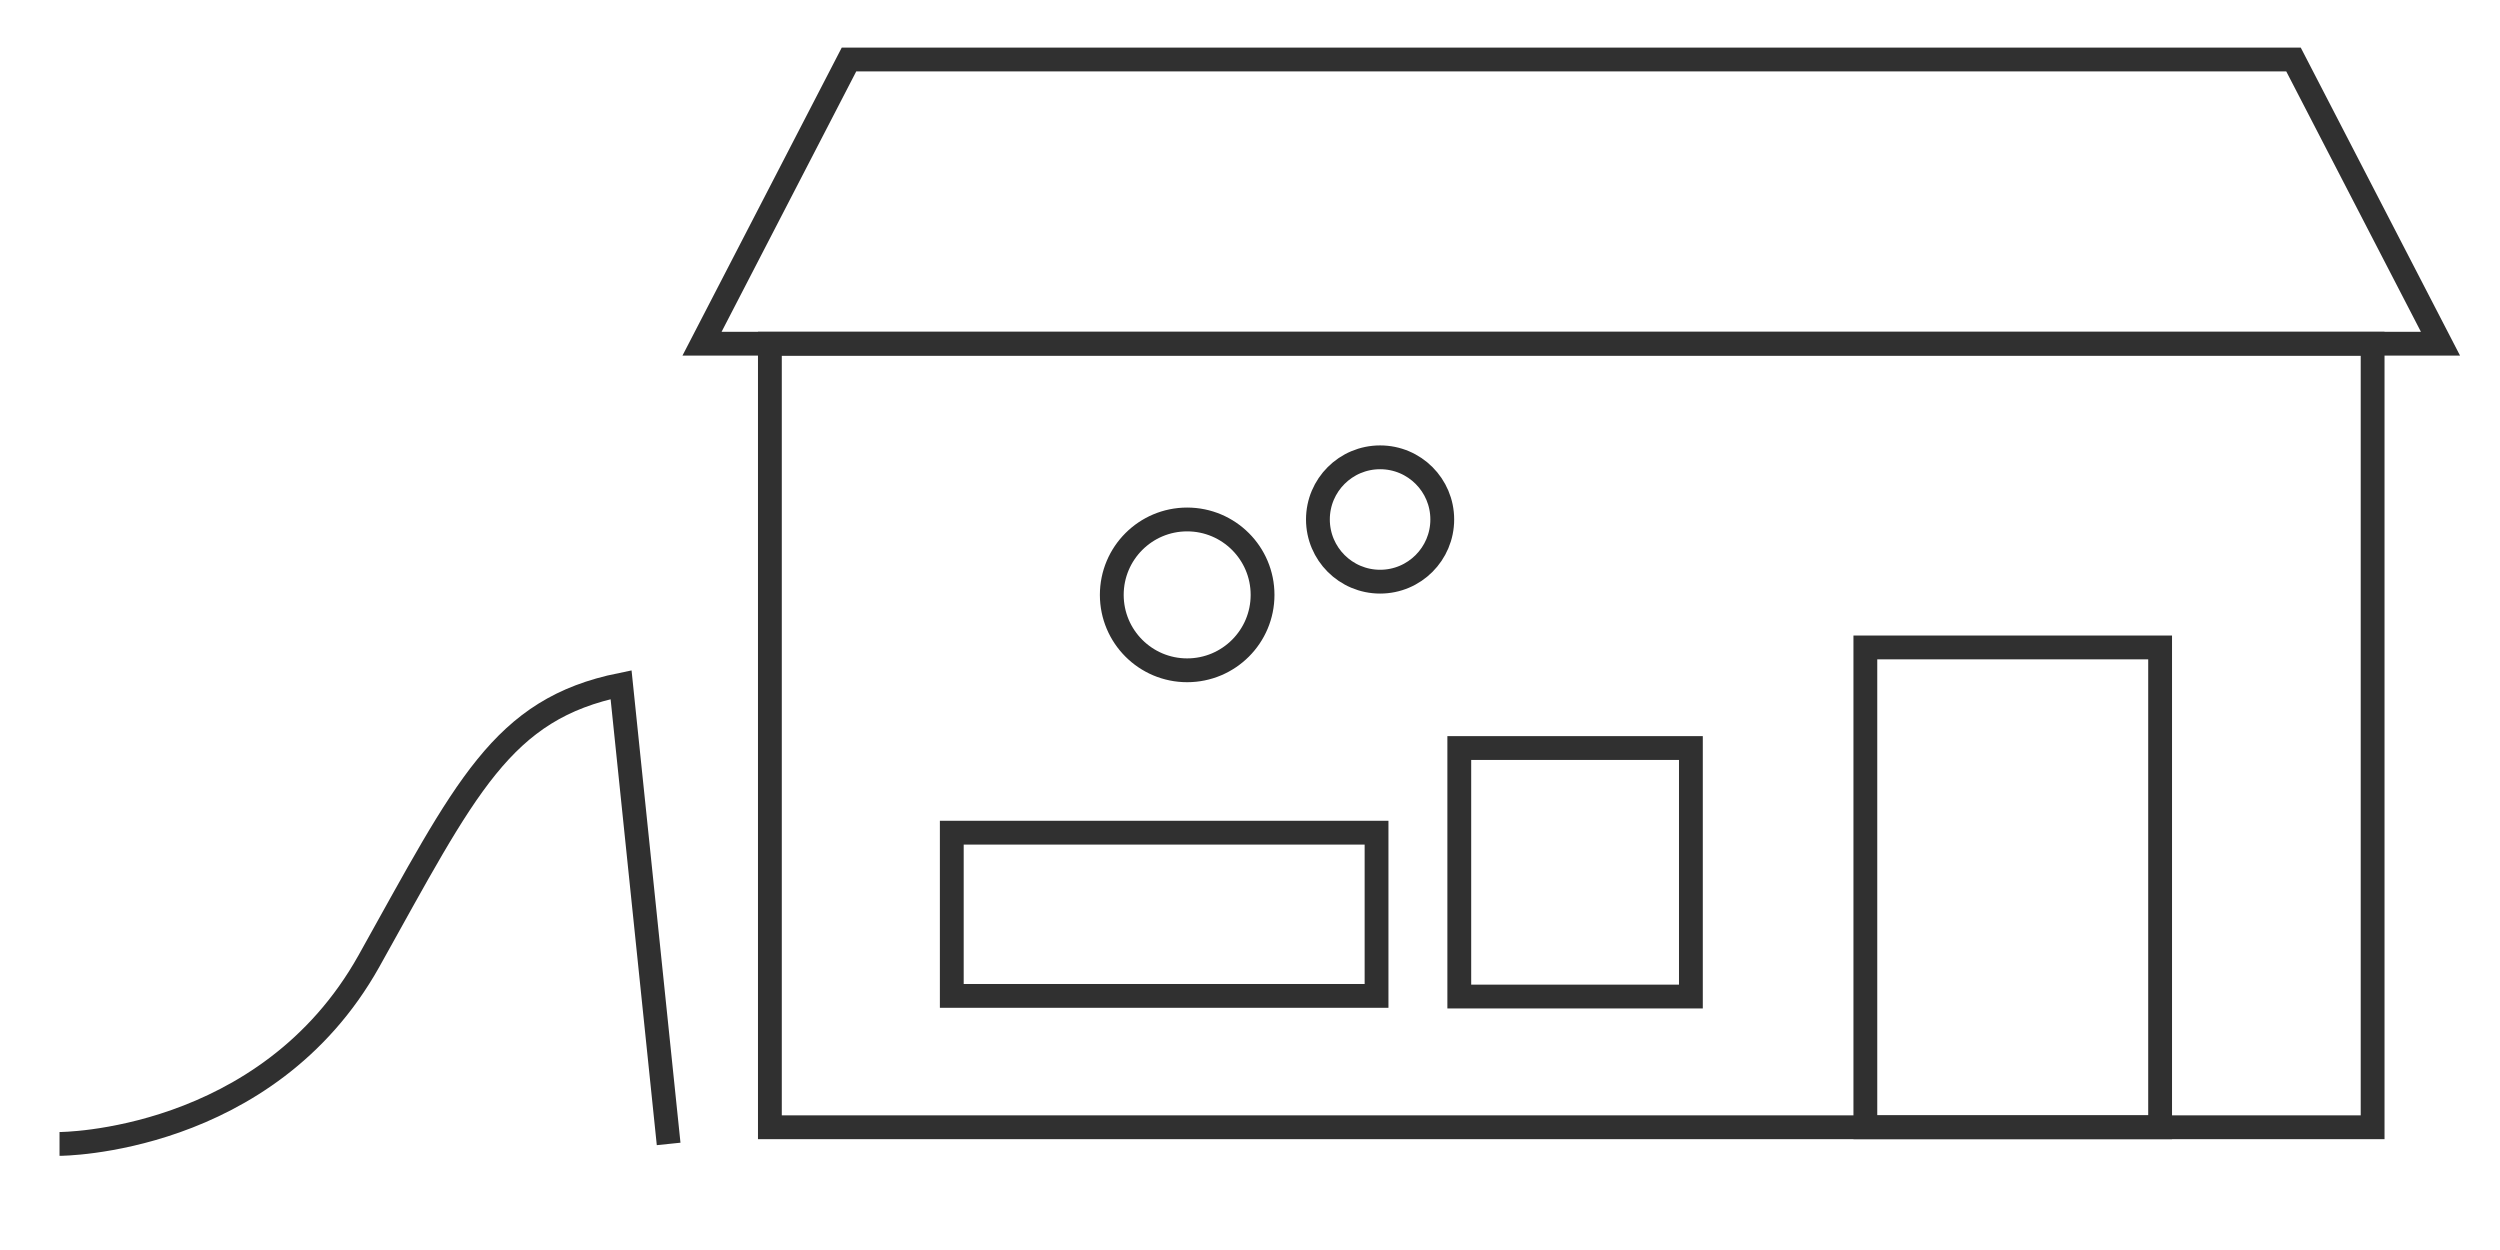 <svg width="42" height="21" viewBox="0 0 42 21" fill="none" xmlns="http://www.w3.org/2000/svg">
<path d="M39.86 5.774H12.934V18.938H39.86V5.774Z" stroke="#303030" stroke-width="0.4" stroke-miterlimit="10"/>
<path d="M36.29 10.877H31.338V18.938H36.29V10.877Z" stroke="#303030" stroke-width="0.4" stroke-miterlimit="10"/>
<path d="M41 5.774H11.794L14.263 1H38.531L41 5.774Z" stroke="#303030" stroke-width="0.4" stroke-miterlimit="10"/>
<path d="M1 19.218C1 19.218 4.48 19.218 6.198 16.146C7.83 13.224 8.425 11.911 10.434 11.503L11.233 19.218" stroke="#303030" stroke-width="0.4" stroke-miterlimit="10"/>
<path d="M19.944 11.261C20.644 11.261 21.211 10.694 21.211 9.994C21.211 9.294 20.644 8.727 19.944 8.727C19.245 8.727 18.678 9.294 18.678 9.994C18.678 10.694 19.245 11.261 19.944 11.261Z" stroke="#303030" stroke-width="0.4" stroke-miterlimit="10"/>
<path d="M23.186 9.772C23.763 9.772 24.23 9.304 24.23 8.727C24.23 8.15 23.763 7.683 23.186 7.683C22.609 7.683 22.141 8.15 22.141 8.727C22.141 9.304 22.609 9.772 23.186 9.772Z" stroke="#303030" stroke-width="0.4" stroke-miterlimit="10"/>
<path d="M23.126 13.989H15.99V16.731H23.126V13.989Z" stroke="#303030" stroke-width="0.4" stroke-miterlimit="10"/>
<path d="M28.407 12.567H24.516V16.742H28.407V12.567Z" stroke="#303030" stroke-width="0.4" stroke-miterlimit="10"/>
</svg>
